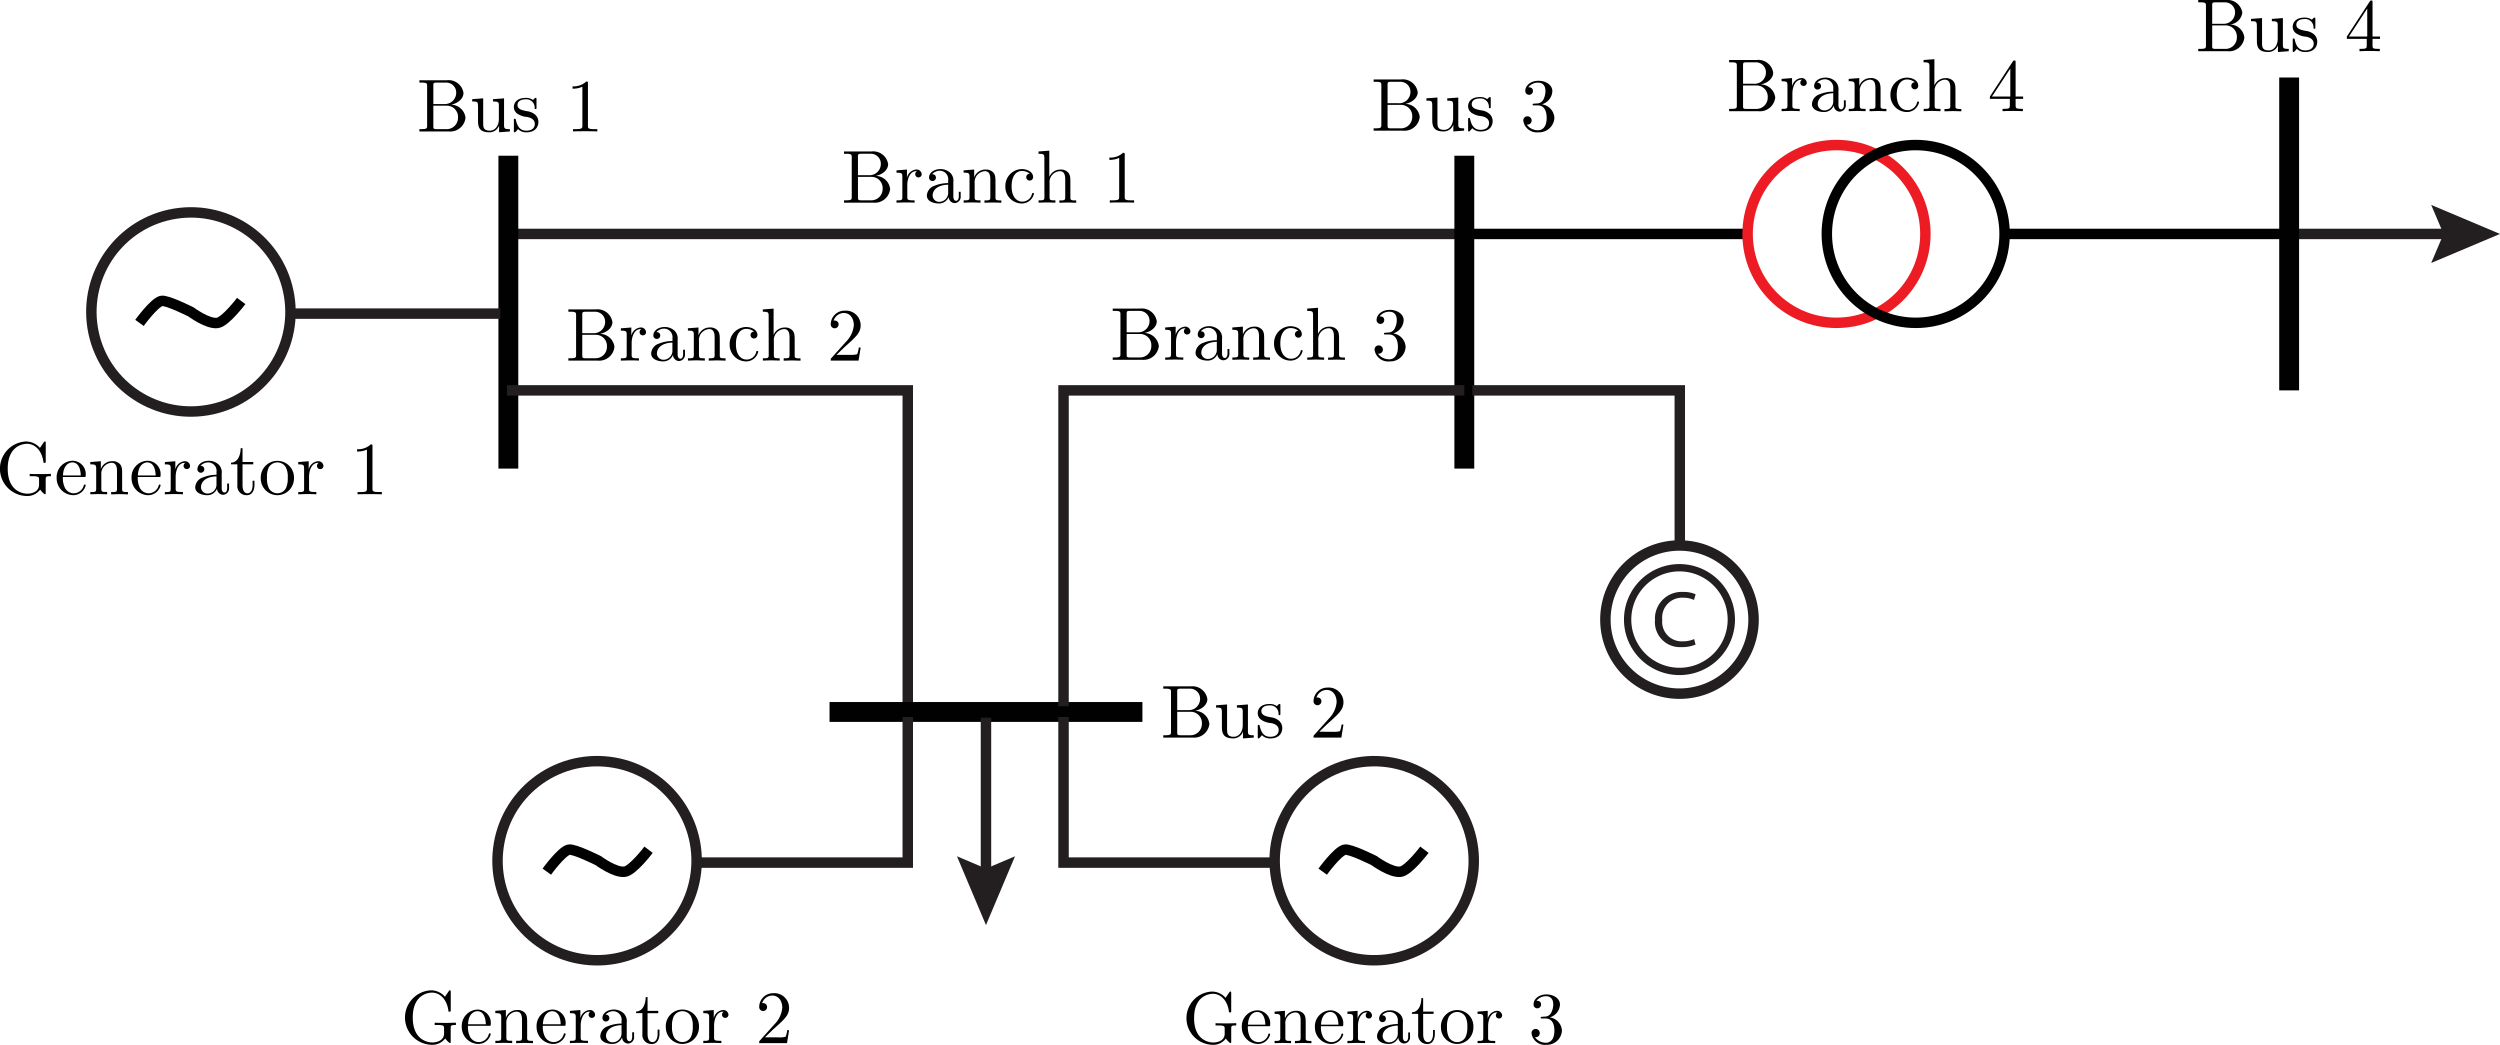<svg id="Layer_1" data-name="Layer 1" xmlns="http://www.w3.org/2000/svg" viewBox="0 0 239.178 99.955">
  <defs>
    <style>
      .cls-1 {
        fill: #fff;
      }

      .cls-1, .cls-2, .cls-8 {
        stroke: #231f20;
      }

      .cls-1, .cls-2, .cls-4, .cls-5, .cls-6, .cls-7, .cls-8 {
        stroke-miterlimit: 10;
      }

      .cls-2, .cls-4, .cls-5, .cls-6, .cls-7, .cls-8 {
        fill: none;
      }

      .cls-3 {
        fill: #231f20;
      }

      .cls-4, .cls-5 {
        stroke: #010101;
      }

      .cls-4 {
        stroke-width: 1.9px;
      }

      .cls-6 {
        stroke: #ed1c24;
      }

      .cls-7 {
        stroke: #000;
      }

      .cls-8 {
        stroke-width: 0.7px;
      }
    </style>
  </defs>
  <line class="cls-1" x1="49.153" y1="22.381" x2="140.096" y2="22.381"/>
  <g>
    <line class="cls-2" x1="234.701" y1="22.381" x2="219.336" y2="22.381"/>
    <polygon class="cls-3" points="232.595 19.604 233.775 22.381 232.595 25.158 239.178 22.381 232.595 19.604"/>
  </g>
  <line class="cls-4" x1="48.635" y1="14.898" x2="48.635" y2="44.831"/>
  <polyline class="cls-2" points="86.847 67.561 86.847 37.348 48.498 37.348"/>
  <line class="cls-4" x1="79.363" y1="68.114" x2="109.296" y2="68.114"/>
  <line class="cls-4" x1="140.093" y1="14.898" x2="140.093" y2="44.831"/>
  <line class="cls-4" x1="219.006" y1="7.414" x2="219.006" y2="37.348"/>
  <line class="cls-5" x1="140.724" y1="22.381" x2="167.201" y2="22.381"/>
  <g>
    <circle class="cls-6" cx="175.7" cy="22.381" r="8.504"/>
    <circle class="cls-5" cx="183.278" cy="22.381" r="8.504"/>
  </g>
  <line class="cls-5" x1="191.924" y1="22.381" x2="218.701" y2="22.381"/>
  <g>
    <path d="M45.359,12.691A1.467,1.467,0,0,1,43.759,14H40.947v-.222h.172c.552,0,.567-.079.567-.337V9.663c0-.258-.015-.337-.567-.337h-.172V9.1h2.625a1.44,1.44,0,0,1,1.593,1.212c0,.531-.495.99-1.191,1.127A1.407,1.407,0,0,1,45.359,12.691Zm-2.038-1.313a1.082,1.082,0,0,0,1.148-1.062.953.953,0,0,0-.947-.99h-.889c-.337,0-.352.05-.352.287v1.765Zm1.32,1.306a1.075,1.075,0,0,0-1.011-1.149H42.281v1.959c0,.237.015.287.352.287h.9A1.083,1.083,0,0,0,44.641,12.684Z" transform="translate(-0.823 -1.424)"/>
    <path d="M47.646,14.082c-1.09,0-1.09-.653-1.09-1.212V11.794c0-.638,0-.66-.559-.66v-.222l1.054-.08v2.382c0,.373.029.71.631.71.524,0,.869-.487.869-1.111V11.535c0-.351-.058-.4-.56-.4v-.222l1.055-.08V13.38c0,.351.057.4.559.4V14l-1.033.079v-.645A.978.978,0,0,1,47.646,14.082Z" transform="translate(-0.823 -1.424)"/>
    <path d="M50.293,12.281a.764.764,0,0,1-.308-.609c0-.4.272-.883,1.147-.883a1.106,1.106,0,0,1,.675.2.941.941,0,0,0,.122-.114c.093-.087.108-.087.144-.087.078,0,.078.051.078.173v.724c0,.136,0,.173-.093.173a.077.077,0,0,1-.086-.065.791.791,0,0,0-.84-.868c-.617,0-.8.294-.8.545,0,.416.481.509.882.588a1.461,1.461,0,0,1,.818.345.923.923,0,0,1,.3.681c0,.517-.33,1-1.155,1a1.074,1.074,0,0,1-.79-.308,1.4,1.4,0,0,0-.143.165c-.136.136-.143.143-.179.143-.079,0-.079-.05-.079-.172v-.947c0-.129,0-.179.093-.179.072,0,.079.029.1.122.137.609.4,1.018,1,1.018.559,0,.81-.286.81-.652,0-.517-.588-.631-.746-.66A1.884,1.884,0,0,1,50.293,12.281Z" transform="translate(-0.823 -1.424)"/>
    <path d="M57.072,13.437c0,.265.022.344.667.344h.23V14c-.251-.021-.875-.021-1.163-.021s-.911,0-1.162.021v-.222h.23c.645,0,.667-.086.667-.344V9.721a2.153,2.153,0,0,1-.94.186V9.685a1.773,1.773,0,0,0,1.306-.459c.165,0,.165.014.165.186Z" transform="translate(-0.823 -1.424)"/>
  </g>
  <g>
    <path d="M215.543,5.012a1.467,1.467,0,0,1-1.6,1.313h-2.813V6.1h.172c.553,0,.567-.079.567-.337V1.984c0-.258-.014-.337-.567-.337h-.172V1.424h2.626a1.44,1.44,0,0,1,1.592,1.213,1.3,1.3,0,0,1-1.19,1.126A1.409,1.409,0,0,1,215.543,5.012ZM213.506,3.7a1.082,1.082,0,0,0,1.148-1.061.953.953,0,0,0-.947-.99h-.89c-.337,0-.351.05-.351.287V3.7ZM214.826,5a1.075,1.075,0,0,0-1.012-1.147h-1.348V5.815c0,.237.014.287.351.287h.9A1.084,1.084,0,0,0,214.826,5Z" transform="translate(-0.823 -1.424)"/>
    <path d="M217.831,6.4c-1.09,0-1.09-.652-1.09-1.212V4.115c0-.639,0-.66-.56-.66V3.232l1.055-.079V5.535c0,.373.028.711.63.711.524,0,.869-.488.869-1.113V3.857c0-.352-.058-.4-.56-.4V3.232l1.055-.079V5.7c0,.352.057.4.559.4v.223l-1.032.078V5.758A.98.98,0,0,1,217.831,6.4Z" transform="translate(-0.823 -1.424)"/>
    <path d="M220.478,4.6a.765.765,0,0,1-.309-.61c0-.4.273-.882,1.148-.882a1.112,1.112,0,0,1,.675.2.937.937,0,0,0,.121-.115c.094-.085.108-.085.144-.085.078,0,.078.05.078.172v.724c0,.136,0,.172-.092.172-.015,0-.08,0-.087-.064a.791.791,0,0,0-.839-.868c-.617,0-.8.294-.8.545,0,.416.48.509.882.588a1.466,1.466,0,0,1,.818.344.93.93,0,0,1,.3.682c0,.516-.33,1-1.155,1a1.071,1.071,0,0,1-.789-.308,1.9,1.9,0,0,0-.144.165c-.136.136-.143.143-.179.143-.079,0-.079-.05-.079-.172V5.284c0-.129,0-.179.094-.179.071,0,.078.028.1.122.136.61.4,1.019,1,1.019.56,0,.811-.288.811-.653,0-.517-.589-.632-.747-.661A1.877,1.877,0,0,1,220.478,4.6Z" transform="translate(-0.823 -1.424)"/>
    <path d="M225.348,5.141V4.918l2.2-3.364c.057-.087.078-.087.143-.087.115,0,.115.043.115.187V4.918h.717v.223h-.717v.624c0,.258.014.337.545.337h.151v.223c-.295-.022-.675-.022-.976-.022s-.675,0-.968.022V6.1h.15c.531,0,.545-.079.545-.337V5.141Zm1.952-2.9-1.751,2.676H227.3Z" transform="translate(-0.823 -1.424)"/>
  </g>
  <g>
    <path d="M85.983,19.5a1.468,1.468,0,0,1-1.6,1.313H81.571v-.223h.172c.553,0,.567-.078.567-.337V16.473c0-.258-.014-.337-.567-.337h-.172v-.222H84.2a1.44,1.44,0,0,1,1.592,1.212c0,.531-.5.99-1.191,1.127A1.408,1.408,0,0,1,85.983,19.5Zm-2.037-1.313a1.081,1.081,0,0,0,1.147-1.062.953.953,0,0,0-.947-.99h-.889c-.337,0-.352.05-.352.287v1.765Zm1.32,1.306a1.075,1.075,0,0,0-1.012-1.148H82.905v1.959c0,.237.015.286.352.286h.9A1.084,1.084,0,0,0,85.266,19.494Z" transform="translate(-0.823 -1.424)"/>
    <path d="M88.472,17.642a.491.491,0,0,1,.531.439.3.3,0,0,1-.309.315.3.3,0,0,1-.309-.308.311.311,0,0,1,.165-.28.18.18,0,0,0-.078-.007c-.546,0-.847.638-.847,1.348v1.105c0,.259.014.337.545.337h.151v.223c-.287-.022-.624-.022-.911-.022-.2,0-.538.015-.818.022v-.223c.481,0,.56,0,.56-.322V18.346c0-.352-.058-.4-.56-.4v-.222l1-.08v.79A1.006,1.006,0,0,1,88.472,17.642Z" transform="translate(-0.823 -1.424)"/>
    <path d="M90.645,20.892c-.452,0-1.148-.179-1.148-.76a1.044,1.044,0,0,1,.718-.932,3.484,3.484,0,0,1,1.32-.259v-.265a.813.813,0,0,0-.761-.918,1.01,1.01,0,0,0-.775.33c.33.007.366.244.366.329a.33.33,0,1,1-.66-.007c0-.473.5-.81,1.083-.81a1.366,1.366,0,0,1,.983.394,1.061,1.061,0,0,1,.259.847v1.435c0,.036.028.358.265.358.079,0,.258-.043.258-.459v-.4h.18v.4a.609.609,0,0,1-.589.682.6.6,0,0,1-.559-.588A.991.991,0,0,1,90.645,20.892Zm-.595-.767a.617.617,0,0,0,.645.61.862.862,0,0,0,.84-.925v-.718C90.351,19.135,90.05,19.731,90.05,20.125Z" transform="translate(-0.823 -1.424)"/>
    <path d="M93.012,17.944v-.222l1.012-.08V18.4a1.131,1.131,0,0,1,1.061-.754.963.963,0,0,1,.754.266c.222.258.222.481.222,1.1v1.37c.007.215.187.215.559.215v.223c-.243-.007-.616-.022-.8-.022s-.559.015-.811.022v-.223c.481,0,.56,0,.56-.322V18.6c0-.409-.079-.8-.531-.8a1.047,1.047,0,0,0-.968,1.147v1.321c0,.322.078.322.559.322v.223c-.244-.007-.617-.022-.8-.022s-.56.015-.811.022v-.223c.481,0,.56,0,.56-.322V18.346C93.572,17.994,93.514,17.944,93.012,17.944Z" transform="translate(-0.823 -1.424)"/>
    <path d="M98.614,20.713a.937.937,0,0,0,.94-.753c.014-.043.029-.072.093-.072.022,0,.094,0,.094.072a1.181,1.181,0,0,1-1.192.932,1.587,1.587,0,0,1-1.542-1.628A1.607,1.607,0,0,1,98.564,17.6c.552,0,1.1.279,1.1.767a.33.33,0,1,1-.66.007.323.323,0,0,1,.337-.329,1.173,1.173,0,0,0-.768-.266c-.38,0-.968.3-.968,1.471S98.234,20.713,98.614,20.713Z" transform="translate(-0.823 -1.424)"/>
    <path d="M100.737,16.538c0-.352-.057-.4-.559-.4v-.222l1.033-.079v2.511a1.136,1.136,0,0,1,1.04-.7.958.958,0,0,1,.753.266c.223.258.223.481.223,1.1v1.37c.007.215.186.215.559.215v.223c-.244-.007-.617-.022-.8-.022s-.56.015-.811.022v-.223c.481,0,.56,0,.56-.322V18.6c0-.409-.079-.8-.531-.8a1.047,1.047,0,0,0-.969,1.147v1.321c0,.322.079.322.56.322v.223c-.244-.007-.617-.022-.8-.022s-.559.015-.81.022v-.223c.48,0,.559,0,.559-.322Z" transform="translate(-0.823 -1.424)"/>
    <path d="M108.427,20.247c0,.266.021.344.667.344h.23v.223c-.251-.022-.876-.022-1.163-.022s-.911,0-1.162.022v-.223h.23c.645,0,.667-.085.667-.344V16.531a2.156,2.156,0,0,1-.94.186V16.5a1.773,1.773,0,0,0,1.306-.459c.165,0,.165.014.165.186Z" transform="translate(-0.823 -1.424)"/>
  </g>
  <g>
    <path d="M59.607,34.612a1.468,1.468,0,0,1-1.6,1.313H55.2V35.7h.172c.553,0,.567-.079.567-.337V31.584c0-.258-.014-.337-.567-.337H55.2v-.222H57.82a1.44,1.44,0,0,1,1.593,1.212c0,.531-.495.99-1.191,1.126A1.41,1.41,0,0,1,59.607,34.612ZM57.569,33.3a1.081,1.081,0,0,0,1.148-1.061.953.953,0,0,0-.947-.99h-.889c-.337,0-.352.05-.352.287V33.3ZM58.89,34.6a1.075,1.075,0,0,0-1.012-1.147H56.529v1.958c0,.237.015.287.352.287h.9A1.084,1.084,0,0,0,58.89,34.6Z" transform="translate(-0.823 -1.424)"/>
    <path d="M62.1,32.754a.489.489,0,0,1,.531.437.3.3,0,0,1-.308.316.3.3,0,0,1-.309-.308.311.311,0,0,1,.165-.28c-.014-.008-.028-.008-.079-.008-.545,0-.846.639-.846,1.349v1.105c0,.258.014.337.545.337h.151v.223c-.287-.022-.624-.022-.911-.022-.2,0-.538.015-.818.022V35.7c.481,0,.559,0,.559-.323V33.457c0-.352-.057-.4-.559-.4v-.223l1-.078v.788A1,1,0,0,1,62.1,32.754Z" transform="translate(-0.823 -1.424)"/>
    <path d="M64.269,36c-.452,0-1.148-.179-1.148-.76a1.046,1.046,0,0,1,.718-.933,3.48,3.48,0,0,1,1.319-.258v-.266a.812.812,0,0,0-.76-.918,1.006,1.006,0,0,0-.775.331c.33.007.366.243.366.329a.33.33,0,1,1-.66-.007c0-.474.495-.81,1.083-.81a1.368,1.368,0,0,1,.983.394,1.062,1.062,0,0,1,.258.847v1.435c0,.036.029.358.266.358.079,0,.258-.043.258-.459v-.4h.179v.4a.609.609,0,0,1-.588.682.6.6,0,0,1-.559-.589A.992.992,0,0,1,64.269,36Zm-.6-.767a.619.619,0,0,0,.646.61.862.862,0,0,0,.839-.926V34.2C63.975,34.246,63.673,34.841,63.673,35.236Z" transform="translate(-0.823 -1.424)"/>
    <path d="M66.636,33.055v-.223l1.011-.078v.753a1.132,1.132,0,0,1,1.062-.753.955.955,0,0,1,.753.265c.223.258.223.481.223,1.1v1.37c.007.215.186.215.559.215v.223c-.243-.007-.617-.022-.8-.022s-.56.015-.811.022V35.7c.481,0,.56,0,.56-.323V33.708c0-.41-.079-.8-.531-.8a1.048,1.048,0,0,0-.968,1.148v1.32c0,.323.078.323.559.323v.223c-.244-.007-.617-.022-.8-.022s-.56.015-.811.022V35.7c.48,0,.56,0,.56-.323V33.457C67.2,33.1,67.138,33.055,66.636,33.055Z" transform="translate(-0.823 -1.424)"/>
    <path d="M72.238,35.824a.937.937,0,0,0,.94-.753c.014-.044.029-.072.093-.072.022,0,.093,0,.093.072A1.179,1.179,0,0,1,72.173,36a1.587,1.587,0,0,1-1.542-1.628,1.608,1.608,0,0,1,1.557-1.664c.552,0,1.1.28,1.1.767a.33.33,0,1,1-.66.008.325.325,0,0,1,.338-.331,1.17,1.17,0,0,0-.768-.265c-.38,0-.968.3-.968,1.47S71.858,35.824,72.238,35.824Z" transform="translate(-0.823 -1.424)"/>
    <path d="M74.361,31.649c0-.352-.057-.4-.559-.4v-.222l1.033-.079v2.511a1.133,1.133,0,0,1,1.04-.7.957.957,0,0,1,.753.265c.223.258.223.481.223,1.1v1.37c.007.215.186.215.559.215v.223c-.244-.007-.617-.022-.8-.022s-.56.015-.811.022V35.7c.481,0,.56,0,.56-.323V33.708c0-.41-.079-.8-.531-.8a1.048,1.048,0,0,0-.969,1.148v1.32c0,.323.079.323.559.323v.223c-.243-.007-.616-.022-.8-.022s-.56.015-.81.022V35.7c.48,0,.559,0,.559-.323Z" transform="translate(-0.823 -1.424)"/>
    <path d="M82.144,35.372a2.309,2.309,0,0,0,.681-.058,2.338,2.338,0,0,0,.158-.638h.18l-.2,1.249H80.3c0-.173,0-.187.079-.266l1.378-1.535a2.574,2.574,0,0,0,.753-1.586c0-.588-.309-1.169-.961-1.169a1.034,1.034,0,0,0-.969.731.277.277,0,0,1,.093-.007.364.364,0,0,1,.381.374.377.377,0,1,1-.754-.022,1.326,1.326,0,0,1,1.342-1.3,1.41,1.41,0,0,1,1.521,1.392c0,.718-.431,1.105-1.55,2.1l-.76.739Z" transform="translate(-0.823 -1.424)"/>
  </g>
  <g>
    <path d="M170.661,10.751a1.468,1.468,0,0,1-1.6,1.313h-2.812v-.223h.172c.553,0,.567-.078.567-.337V7.723c0-.258-.014-.337-.567-.337h-.172V7.164h2.626a1.44,1.44,0,0,1,1.592,1.212c0,.531-.5.99-1.191,1.127A1.408,1.408,0,0,1,170.661,10.751Zm-2.037-1.313a1.081,1.081,0,0,0,1.147-1.062.953.953,0,0,0-.947-.99h-.889c-.337,0-.352.05-.352.287V9.438Zm1.32,1.306A1.075,1.075,0,0,0,168.932,9.6h-1.349v1.959c0,.236.015.286.352.286h.9A1.084,1.084,0,0,0,169.944,10.744Z" transform="translate(-0.823 -1.424)"/>
    <path d="M173.15,8.893a.489.489,0,0,1,.53.438.3.3,0,0,1-.308.315.3.3,0,0,1-.309-.308.31.31,0,0,1,.166-.28.189.189,0,0,0-.079-.007c-.546,0-.847.638-.847,1.348V11.5c0,.259.014.337.545.337H173v.223c-.287-.021-.624-.021-.911-.021-.2,0-.538.014-.818.021v-.223c.481,0,.559,0,.559-.322V9.6c0-.352-.057-.4-.559-.4V8.972l1-.079v.789A1,1,0,0,1,173.15,8.893Z" transform="translate(-0.823 -1.424)"/>
    <path d="M175.323,12.142c-.452,0-1.148-.179-1.148-.76a1.044,1.044,0,0,1,.717-.932,3.492,3.492,0,0,1,1.321-.259V9.926a.813.813,0,0,0-.761-.918,1.01,1.01,0,0,0-.775.33c.331.007.366.244.366.329a.33.33,0,1,1-.66-.007c0-.473.495-.81,1.083-.81a1.37,1.37,0,0,1,.983.394,1.061,1.061,0,0,1,.259.847v1.435c0,.036.028.358.265.358.079,0,.258-.043.258-.459v-.4h.18v.4a.608.608,0,0,1-.589.681.6.6,0,0,1-.559-.587A.992.992,0,0,1,175.323,12.142Zm-.595-.767a.617.617,0,0,0,.645.61.862.862,0,0,0,.84-.925v-.718C175.029,10.385,174.728,10.981,174.728,11.375Z" transform="translate(-0.823 -1.424)"/>
    <path d="M177.69,9.194V8.972l1.012-.079v.753a1.13,1.13,0,0,1,1.061-.753.957.957,0,0,1,.753.265c.223.258.223.481.223,1.1v1.37c.007.215.186.215.559.215v.223c-.244-.007-.616-.021-.8-.021s-.56.014-.81.021v-.223c.48,0,.559,0,.559-.322V9.847c0-.409-.079-.8-.531-.8a1.047,1.047,0,0,0-.968,1.147v1.321c0,.322.078.322.559.322v.223c-.244-.007-.617-.021-.8-.021s-.56.014-.811.021v-.223c.48,0,.56,0,.56-.322V9.6C178.25,9.244,178.192,9.194,177.69,9.194Z" transform="translate(-0.823 -1.424)"/>
    <path d="M183.292,11.963a.937.937,0,0,0,.94-.753c.015-.043.029-.072.093-.072.021,0,.093,0,.093.072a1.179,1.179,0,0,1-1.191.932,1.587,1.587,0,0,1-1.542-1.628,1.608,1.608,0,0,1,1.557-1.664c.552,0,1.1.28,1.1.767a.33.33,0,1,1-.659.008.323.323,0,0,1,.337-.33,1.173,1.173,0,0,0-.768-.266c-.381,0-.968.3-.968,1.471S182.912,11.963,183.292,11.963Z" transform="translate(-0.823 -1.424)"/>
    <path d="M185.415,7.788c0-.352-.057-.4-.56-.4V7.164l1.034-.079V9.6a1.134,1.134,0,0,1,1.039-.7.961.961,0,0,1,.754.265c.222.258.222.481.222,1.1v1.37c.007.215.187.215.56.215v.223c-.243-.007-.617-.021-.8-.021s-.56.014-.811.021v-.223c.48,0,.559,0,.559-.322V9.847c0-.409-.079-.8-.53-.8a1.047,1.047,0,0,0-.969,1.147v1.321c0,.322.079.322.56.322v.223c-.244-.007-.617-.021-.8-.021s-.56.014-.811.021v-.223c.481,0,.56,0,.56-.322Z" transform="translate(-0.823 -1.424)"/>
    <path d="M191.2,10.88v-.223l2.2-3.364c.058-.086.08-.086.144-.086.115,0,.115.043.115.186v3.264h.717v.223h-.717V11.5c0,.259.014.337.546.337h.15v.223c-.294-.021-.675-.021-.976-.021s-.674,0-.969.021v-.223h.152c.53,0,.545-.078.545-.337V10.88Zm1.952-2.9L191.4,10.657h1.751Z" transform="translate(-0.823 -1.424)"/>
  </g>
  <g>
    <path d="M111.69,34.532a1.467,1.467,0,0,1-1.6,1.313h-2.812v-.223h.172c.552,0,.567-.078.567-.336V31.505c0-.258-.015-.338-.567-.338h-.172v-.222H109.9a1.441,1.441,0,0,1,1.593,1.212c0,.532-.495.99-1.191,1.127A1.408,1.408,0,0,1,111.69,34.532Zm-2.038-1.313a1.081,1.081,0,0,0,1.148-1.062.954.954,0,0,0-.947-.99h-.889c-.337,0-.352.051-.352.287v1.765Zm1.32,1.306a1.075,1.075,0,0,0-1.011-1.148h-1.349v1.958c0,.238.015.287.352.287h.9A1.084,1.084,0,0,0,110.972,34.525Z" transform="translate(-0.823 -1.424)"/>
    <path d="M114.178,32.674a.489.489,0,0,1,.531.438.3.3,0,0,1-.308.315.3.3,0,0,1-.309-.308.311.311,0,0,1,.165-.28.183.183,0,0,0-.079-.007c-.545,0-.846.639-.846,1.349v1.105c0,.258.014.336.545.336h.151v.223c-.287-.022-.624-.022-.911-.022-.2,0-.539.015-.818.022v-.223c.481,0,.559,0,.559-.322V33.377c0-.351-.057-.4-.559-.4v-.222l1-.08v.79A1.006,1.006,0,0,1,114.178,32.674Z" transform="translate(-0.823 -1.424)"/>
    <path d="M116.352,35.924c-.452,0-1.148-.179-1.148-.76a1.043,1.043,0,0,1,.718-.932,3.463,3.463,0,0,1,1.319-.259v-.266a.812.812,0,0,0-.76-.918,1,1,0,0,0-.775.33c.33.007.366.243.366.33a.33.33,0,1,1-.66-.007c0-.473.495-.811,1.083-.811a1.369,1.369,0,0,1,.983.4,1.061,1.061,0,0,1,.258.846v1.435c0,.036.029.359.266.359.079,0,.258-.044.258-.459v-.4h.179v.4a.608.608,0,0,1-.588.681.6.6,0,0,1-.56-.588A.992.992,0,0,1,116.352,35.924Zm-.6-.767a.618.618,0,0,0,.646.609.862.862,0,0,0,.839-.926v-.717C116.057,34.167,115.756,34.762,115.756,35.157Z" transform="translate(-0.823 -1.424)"/>
    <path d="M118.719,32.976v-.222l1.011-.08v.753a1.133,1.133,0,0,1,1.062-.753.959.959,0,0,1,.753.265c.223.259.223.481.223,1.1v1.37c.007.215.186.215.559.215v.223c-.243-.007-.617-.022-.8-.022s-.56.015-.811.022v-.223c.481,0,.56,0,.56-.322V33.628c0-.409-.079-.8-.531-.8a1.048,1.048,0,0,0-.968,1.148V35.3c0,.322.078.322.559.322v.223c-.244-.007-.617-.022-.8-.022s-.56.015-.811.022v-.223c.48,0,.56,0,.56-.322V33.377C119.279,33.026,119.221,32.976,118.719,32.976Z" transform="translate(-0.823 -1.424)"/>
    <path d="M124.321,35.745a.937.937,0,0,0,.94-.753c.014-.043.029-.072.093-.072.022,0,.093,0,.093.072a1.18,1.18,0,0,1-1.191.932,1.587,1.587,0,0,1-1.542-1.628,1.608,1.608,0,0,1,1.557-1.665c.552,0,1.1.28,1.1.768a.33.33,0,1,1-.66.007.324.324,0,0,1,.338-.33,1.172,1.172,0,0,0-.768-.265c-.38,0-.968.3-.968,1.47S123.941,35.745,124.321,35.745Z" transform="translate(-0.823 -1.424)"/>
    <path d="M126.444,31.569c0-.351-.058-.4-.56-.4v-.222l1.034-.079v2.511a1.134,1.134,0,0,1,1.039-.7.961.961,0,0,1,.754.265c.222.259.222.481.222,1.1v1.37c.008.215.187.215.56.215v.223c-.244-.007-.617-.022-.8-.022s-.559.015-.81.022v-.223c.48,0,.559,0,.559-.322V33.628c0-.409-.079-.8-.53-.8a1.048,1.048,0,0,0-.969,1.148V35.3c0,.322.079.322.559.322v.223c-.243-.007-.617-.022-.8-.022s-.56.015-.811.022v-.223c.481,0,.56,0,.56-.322Z" transform="translate(-0.823 -1.424)"/>
    <path d="M135.3,34.618A1.464,1.464,0,0,1,133.775,36a1.309,1.309,0,0,1-1.449-1.126.4.4,0,1,1,.8-.015.393.393,0,0,1-.473.395,1.305,1.305,0,0,0,1.1.545c.316,0,.811-.208.811-1.184,0-.7-.265-1.191-.854-1.191H133.4c-.122,0-.173,0-.173-.079s.051-.078.108-.085.223-.014.28-.021a.7.7,0,0,0,.638-.375,1.781,1.781,0,0,0,.2-.817c0-.645-.394-.8-.689-.8a1.162,1.162,0,0,0-.954.445c.108,0,.445,0,.445.358a.366.366,0,1,1-.732-.007c0-.545.546-.976,1.27-.976.689,0,1.32.4,1.32.99a1.382,1.382,0,0,1-1,1.263A1.384,1.384,0,0,1,135.3,34.618Z" transform="translate(-0.823 -1.424)"/>
  </g>
  <circle class="cls-2" cx="57.946" cy="83.77" r="9.524" transform="translate(-33.113 129.597) rotate(-82.966)"/>
  <path class="cls-7" d="M62.871,82.719s-1.5,1.987-2.267,2.1c-.93.142-2.546-1.058-2.546-1.058s-2.345-1.184-2.837-1.045c-.712.2-2.084,2.1-2.084,2.1" transform="translate(-0.823 -1.424)"/>
  <polyline class="cls-2" points="101.749 67.561 101.749 37.348 140.096 37.348"/>
  <polyline class="cls-2" points="67.004 82.526 86.847 82.526 86.847 68.597"/>
  <g>
    <path d="M42.082,101.38a2.608,2.608,0,0,1-.014-5.212,1.764,1.764,0,0,1,1.326.617l.359-.531c.057-.086.085-.086.114-.086.079,0,.079.05.079.172v1.7c0,.151,0,.172-.115.172s-.1-.021-.114-.122c-.144-1.054-.8-1.7-1.563-1.7-.43,0-1.842.237-1.842,2.38s1.419,2.387,1.885,2.387c.2,0,1.111-.064,1.111-.867v-.459c0-.265-.022-.344-.667-.344h-.229v-.222c.258.022.867.022,1.154.022.215,0,.609-.015.875-.022v.222c-.466,0-.5.036-.5.316v1.247c0,.107,0,.165-.065.165s-.365-.287-.458-.445A1.536,1.536,0,0,1,42.082,101.38Z" transform="translate(-0.823 -1.424)"/>
    <path d="M45.806,100.641a.967.967,0,0,0,.81.481,1.01,1.01,0,0,0,.968-.739c.014-.057.029-.1.093-.1a.084.084,0,0,1,.094.086,1.226,1.226,0,0,1-1.2.932A1.619,1.619,0,0,1,45,99.645a1.567,1.567,0,0,1,1.491-1.635,1.273,1.273,0,0,1,1.284,1.405c0,.151-.022.151-.18.151h-2A2.087,2.087,0,0,0,45.806,100.641ZM47.3,99.415c0-.279-.071-1.247-.81-1.247-.244,0-.846.179-.889,1.247Z" transform="translate(-0.823 -1.424)"/>
    <path d="M48.21,98.354v-.222l1.01-.078v.752a1.131,1.131,0,0,1,1.061-.752.959.959,0,0,1,.753.264c.222.259.222.481.222,1.1v1.37c.007.215.187.215.559.215v.222c-.243-.007-.616-.022-.8-.022s-.559.015-.81.022V101c.481,0,.559,0,.559-.323v-1.67c0-.409-.078-.8-.53-.8a1.047,1.047,0,0,0-.968,1.147v1.319c0,.323.079.323.559.323v.222c-.243-.007-.616-.022-.8-.022s-.559.015-.809.022V101c.48,0,.559,0,.559-.323V98.756C48.769,98.405,48.711,98.354,48.21,98.354Z" transform="translate(-0.823 -1.424)"/>
    <path d="M52.972,100.641a.967.967,0,0,0,.81.481,1.011,1.011,0,0,0,.968-.739c.014-.057.029-.1.093-.1a.083.083,0,0,1,.093.086,1.225,1.225,0,0,1-1.2.932,1.619,1.619,0,0,1-1.577-1.656,1.567,1.567,0,0,1,1.491-1.635,1.272,1.272,0,0,1,1.283,1.405c0,.151-.021.151-.179.151h-2A2.087,2.087,0,0,0,52.972,100.641Zm1.491-1.226c0-.279-.072-1.247-.81-1.247-.244,0-.846.179-.889,1.247Z" transform="translate(-0.823 -1.424)"/>
    <path d="M57.225,98.054a.488.488,0,0,1,.53.437.3.3,0,0,1-.308.315.3.3,0,0,1-.308-.308.309.309,0,0,1,.165-.28.189.189,0,0,0-.079-.007c-.545,0-.846.638-.846,1.348v1.1c0,.258.014.337.545.337h.15v.222c-.286-.022-.623-.022-.91-.022-.2,0-.538.015-.817.022V101c.48,0,.559,0,.559-.323V98.756c0-.351-.057-.4-.559-.4v-.222l1-.078v.788A1,1,0,0,1,57.225,98.054Z" transform="translate(-0.823 -1.424)"/>
    <path d="M59.4,101.3c-.452,0-1.147-.179-1.147-.76a1.045,1.045,0,0,1,.716-.932,3.484,3.484,0,0,1,1.32-.258v-.265a.812.812,0,0,0-.76-.918,1.008,1.008,0,0,0-.775.33.325.325,0,0,1,.366.33.33.33,0,1,1-.66-.008c0-.473.495-.81,1.083-.81a1.369,1.369,0,0,1,.982.395,1.061,1.061,0,0,1,.258.846v1.434c0,.035.029.358.265.358.079,0,.258-.043.258-.459v-.4h.18v.4a.609.609,0,0,1-.588.681.6.6,0,0,1-.559-.588A.993.993,0,0,1,59.4,101.3Zm-.6-.767a.618.618,0,0,0,.646.609.862.862,0,0,0,.839-.925V99.5C59.1,99.545,58.8,100.14,58.8,100.534Z" transform="translate(-0.823 -1.424)"/>
    <path d="M62.777,100.347c0,.122,0,.775.48.775.266,0,.481-.273.481-.8v-.395h.179v.409c0,.459-.2.968-.71.968a.868.868,0,0,1-.925-.968V98.354h-.609V98.2c.7-.029.918-.8.925-1.384h.179v1.319H63.8v.222H62.777Z" transform="translate(-0.823 -1.424)"/>
    <path d="M66.105,101.3a1.6,1.6,0,0,1-1.584-1.613,1.59,1.59,0,1,1,3.175,0A1.6,1.6,0,0,1,66.105,101.3Zm.838-.71a2.171,2.171,0,0,0,.158-.96,1.972,1.972,0,0,0-.186-1,.94.94,0,0,0-.81-.466.959.959,0,0,0-.817.481,2.054,2.054,0,0,0-.172.982,2.132,2.132,0,0,0,.179,1.01.936.936,0,0,0,.817.481A.922.922,0,0,0,66.943,100.591Z" transform="translate(-0.823 -1.424)"/>
    <path d="M69.986,98.054a.488.488,0,0,1,.53.437.3.3,0,0,1-.308.315A.3.3,0,0,1,69.9,98.5a.311.311,0,0,1,.164-.28.18.18,0,0,0-.078-.007c-.545,0-.846.638-.846,1.348v1.1c0,.258.014.337.544.337h.151v.222c-.286-.022-.624-.022-.911-.022-.2,0-.537.015-.816.022V101c.48,0,.559,0,.559-.323V98.756c0-.351-.058-.4-.559-.4v-.222l1-.078v.788A1,1,0,0,1,69.986,98.054Z" transform="translate(-0.823 -1.424)"/>
    <path d="M75.3,100.67a2.316,2.316,0,0,0,.681-.058,2.38,2.38,0,0,0,.157-.637h.179l-.2,1.247h-2.66c0-.172,0-.186.079-.266l1.376-1.533a2.567,2.567,0,0,0,.753-1.584c0-.588-.308-1.169-.96-1.169a1.034,1.034,0,0,0-.968.731.274.274,0,0,1,.093-.007.363.363,0,0,1,.38.373.377.377,0,1,1-.753-.022,1.325,1.325,0,0,1,1.341-1.3,1.408,1.408,0,0,1,1.519,1.391c0,.716-.43,1.1-1.548,2.093l-.76.738Z" transform="translate(-0.823 -1.424)"/>
  </g>
  <polyline class="cls-2" points="140.865 37.348 160.707 37.348 160.707 51.85"/>
  <path class="cls-2" d="M168.588,60.7a7.087,7.087,0,1,0-7.087,7.087A7.086,7.086,0,0,0,168.588,60.7Z" transform="translate(-0.823 -1.424)"/>
  <path class="cls-8" d="M166.461,60.7a4.96,4.96,0,1,0-4.96,4.96A4.96,4.96,0,0,0,166.461,60.7Z" transform="translate(-0.823 -1.424)"/>
  <path class="cls-3" d="M163.039,63.091a3.292,3.292,0,0,1-1.352.243,2.393,2.393,0,0,1-2.53-2.59,2.548,2.548,0,0,1,2.674-2.689,2.746,2.746,0,0,1,1.215.227l-.159.54a2.4,2.4,0,0,0-1.033-.213,1.9,1.9,0,0,0-2,2.112,1.861,1.861,0,0,0,1.967,2.058,2.628,2.628,0,0,0,1.079-.213Z" transform="translate(-0.823 -1.424)"/>
  <g>
    <path d="M116.527,70.676a1.467,1.467,0,0,1-1.6,1.313h-2.812v-.223h.172c.553,0,.567-.079.567-.337v-3.78c0-.258-.014-.338-.567-.338h-.172v-.222h2.625a1.44,1.44,0,0,1,1.593,1.212c0,.531-.5.99-1.191,1.127A1.408,1.408,0,0,1,116.527,70.676Zm-2.038-1.313a1.082,1.082,0,0,0,1.148-1.062.953.953,0,0,0-.947-.99H113.8c-.337,0-.352.051-.352.287v1.765Zm1.321,1.306a1.075,1.075,0,0,0-1.012-1.148h-1.349v1.958c0,.237.015.287.352.287h.9A1.084,1.084,0,0,0,115.81,70.669Z" transform="translate(-0.823 -1.424)"/>
    <path d="M118.814,72.068c-1.09,0-1.09-.653-1.09-1.212V69.779c0-.638,0-.659-.56-.659V68.9l1.055-.079V71.2c0,.374.029.711.631.711.524,0,.869-.488.869-1.112V69.521c0-.352-.058-.4-.56-.4V68.9l1.055-.079v2.547c0,.351.057.4.559.4v.223l-1.033.079v-.646A.979.979,0,0,1,118.814,72.068Z" transform="translate(-0.823 -1.424)"/>
    <path d="M121.461,70.267a.765.765,0,0,1-.308-.61c0-.4.272-.882,1.147-.882a1.111,1.111,0,0,1,.675.2.877.877,0,0,0,.122-.114c.093-.086.108-.086.144-.086.078,0,.078.05.078.172v.725c0,.136,0,.172-.093.172a.077.077,0,0,1-.086-.065.791.791,0,0,0-.84-.868c-.617,0-.8.294-.8.545,0,.417.481.509.883.589a1.453,1.453,0,0,1,.817.344.925.925,0,0,1,.3.682c0,.516-.33,1-1.155,1a1.072,1.072,0,0,1-.79-.309,1.521,1.521,0,0,0-.143.165c-.136.137-.143.144-.179.144-.079,0-.079-.05-.079-.173v-.947c0-.128,0-.179.093-.179.072,0,.079.029.1.122.137.61.395,1.019,1,1.019.559,0,.81-.287.81-.653,0-.517-.588-.631-.746-.66A1.885,1.885,0,0,1,121.461,70.267Z" transform="translate(-0.823 -1.424)"/>
    <path d="M128.333,71.436a2.359,2.359,0,0,0,.682-.057,2.36,2.36,0,0,0,.157-.639h.18l-.2,1.249h-2.662c0-.172,0-.187.079-.266l1.378-1.535A2.572,2.572,0,0,0,128.7,68.6c0-.589-.308-1.17-.961-1.17a1.036,1.036,0,0,0-.969.732.281.281,0,0,1,.093-.007.363.363,0,0,1,.381.373.377.377,0,1,1-.754-.022,1.326,1.326,0,0,1,1.342-1.3,1.41,1.41,0,0,1,1.521,1.392c0,.717-.431,1.1-1.55,2.094l-.76.739Z" transform="translate(-0.823 -1.424)"/>
  </g>
  <g>
    <path d="M136.651,12.611a1.466,1.466,0,0,1-1.6,1.313H132.24V13.7h.171c.553,0,.567-.079.567-.337V9.583c0-.257-.014-.336-.567-.336h-.171V9.024h2.625a1.441,1.441,0,0,1,1.593,1.213c0,.53-.5.99-1.191,1.126A1.408,1.408,0,0,1,136.651,12.611ZM134.614,11.3a1.082,1.082,0,0,0,1.148-1.061.953.953,0,0,0-.947-.99h-.89c-.337,0-.351.05-.351.287V11.3Zm1.32,1.306a1.074,1.074,0,0,0-1.011-1.147h-1.349v1.958c0,.237.014.287.351.287h.9A1.085,1.085,0,0,0,135.934,12.6Z" transform="translate(-0.823 -1.424)"/>
    <path d="M138.939,14c-1.09,0-1.09-.652-1.09-1.212V11.715c0-.639,0-.661-.56-.661v-.222l1.055-.079v2.382c0,.373.028.711.631.711.524,0,.868-.488.868-1.113V11.457c0-.352-.058-.4-.56-.4v-.222l1.055-.079V13.3c0,.352.057.4.559.4v.222L139.865,14v-.645A.98.98,0,0,1,138.939,14Z" transform="translate(-0.823 -1.424)"/>
    <path d="M141.586,12.2a.764.764,0,0,1-.309-.609c0-.4.273-.883,1.148-.883a1.106,1.106,0,0,1,.675.2.945.945,0,0,0,.122-.115c.093-.086.107-.086.143-.086.079,0,.079.05.079.173v.724c0,.136,0,.172-.093.172-.015,0-.079,0-.086-.064a.793.793,0,0,0-.84-.869c-.617,0-.8.294-.8.546,0,.416.48.509.882.588a1.466,1.466,0,0,1,.818.344.925.925,0,0,1,.3.682c0,.516-.33,1-1.155,1a1.072,1.072,0,0,1-.789-.308,1.521,1.521,0,0,0-.143.165c-.137.136-.144.143-.18.143-.079,0-.079-.05-.079-.172v-.947c0-.13,0-.179.094-.179.071,0,.078.028.1.121.136.611.4,1.02,1,1.02.56,0,.811-.288.811-.653,0-.517-.589-.632-.746-.661A1.867,1.867,0,0,1,141.586,12.2Z" transform="translate(-0.823 -1.424)"/>
    <path d="M149.534,12.7a1.463,1.463,0,0,1-1.528,1.384,1.309,1.309,0,0,1-1.449-1.126.4.4,0,1,1,.8-.014.392.392,0,0,1-.473.394,1.305,1.305,0,0,0,1.1.545c.316,0,.811-.208.811-1.183,0-.7-.265-1.192-.854-1.192h-.315c-.122,0-.173,0-.173-.078s.051-.08.108-.087.223-.014.28-.021a.7.7,0,0,0,.638-.373,1.787,1.787,0,0,0,.2-.818c0-.645-.394-.8-.689-.8a1.164,1.164,0,0,0-.954.444c.108,0,.445,0,.445.359a.366.366,0,1,1-.732-.007c0-.546.546-.976,1.27-.976.689,0,1.32.4,1.32.99a1.382,1.382,0,0,1-1,1.263A1.383,1.383,0,0,1,149.534,12.7Z" transform="translate(-0.823 -1.424)"/>
  </g>
  <circle class="cls-2" cx="19.089" cy="31.27" r="9.524" transform="translate(-5.599 2.049) rotate(-9.245)"/>
  <path class="cls-7" d="M23.9,30.219s-1.5,1.986-2.266,2.1c-.93.142-2.546-1.058-2.546-1.058s-2.345-1.184-2.837-1.045c-.712.2-2.084,2.1-2.084,2.1" transform="translate(-0.823 -1.424)"/>
  <g>
    <path d="M3.334,48.877a2.61,2.61,0,0,1-.015-5.216,1.766,1.766,0,0,1,1.327.618l.359-.532c.058-.086.086-.086.115-.086.079,0,.079.051.079.173v1.7c0,.15,0,.171-.115.171-.1,0-.1-.021-.114-.122-.144-1.054-.8-1.7-1.565-1.7-.43,0-1.843.237-1.843,2.382s1.42,2.389,1.886,2.389c.2,0,1.112-.065,1.112-.868v-.459c0-.266-.021-.345-.667-.345H3.664v-.222c.258.021.868.021,1.155.021.215,0,.61-.014.875-.021v.222c-.466,0-.5.037-.5.317v1.247c0,.108,0,.166-.064.166-.08,0-.367-.288-.46-.446A1.536,1.536,0,0,1,3.334,48.877Z" transform="translate(-0.823 -1.424)"/>
    <path d="M7.056,48.138a.967.967,0,0,0,.811.481,1.01,1.01,0,0,0,.968-.739c.015-.057.029-.1.094-.1a.084.084,0,0,1,.093.086,1.227,1.227,0,0,1-1.2.933,1.621,1.621,0,0,1-1.579-1.658,1.569,1.569,0,0,1,1.493-1.636,1.272,1.272,0,0,1,1.284,1.406c0,.151-.022.151-.18.151h-2A2.087,2.087,0,0,0,7.056,48.138Zm1.492-1.227c0-.28-.071-1.248-.81-1.248-.244,0-.847.18-.89,1.248Z" transform="translate(-0.823 -1.424)"/>
    <path d="M9.459,45.85v-.223l1.011-.078V46.3a1.133,1.133,0,0,1,1.062-.753.96.96,0,0,1,.754.265c.222.258.222.481.222,1.1v1.371c.007.215.187.215.559.215v.223c-.243-.007-.617-.022-.8-.022s-.559.015-.811.022V48.5c.481,0,.56,0,.56-.323V46.5c0-.408-.079-.8-.531-.8a1.048,1.048,0,0,0-.968,1.148v1.32c0,.323.078.323.559.323v.223c-.244-.007-.617-.022-.8-.022s-.56.015-.811.022V48.5c.481,0,.56,0,.56-.323V46.252C10.019,45.9,9.961,45.85,9.459,45.85Z" transform="translate(-0.823 -1.424)"/>
    <path d="M14.222,48.138a.967.967,0,0,0,.811.481A1.011,1.011,0,0,0,16,47.88c.015-.057.029-.1.093-.1a.084.084,0,0,1,.094.086,1.227,1.227,0,0,1-1.2.933,1.621,1.621,0,0,1-1.579-1.658A1.569,1.569,0,0,1,14.9,45.505a1.272,1.272,0,0,1,1.284,1.406c0,.151-.022.151-.18.151h-2A2.087,2.087,0,0,0,14.222,48.138Zm1.492-1.227c0-.28-.071-1.248-.81-1.248-.244,0-.847.18-.89,1.248Z" transform="translate(-0.823 -1.424)"/>
    <path d="M18.476,45.549a.489.489,0,0,1,.53.437.3.3,0,0,1-.308.316.3.3,0,0,1-.309-.309.313.313,0,0,1,.165-.28.18.18,0,0,0-.078-.007c-.546,0-.847.639-.847,1.349v1.1c0,.258.014.337.545.337h.151v.223c-.287-.022-.624-.022-.911-.022-.2,0-.538.015-.818.022V48.5c.481,0,.559,0,.559-.323V46.252c0-.352-.057-.4-.559-.4v-.223l1-.078v.789A1.006,1.006,0,0,1,18.476,45.549Z" transform="translate(-0.823 -1.424)"/>
    <path d="M20.649,48.8c-.452,0-1.148-.18-1.148-.761a1.046,1.046,0,0,1,.718-.933,3.48,3.48,0,0,1,1.319-.258v-.265a.812.812,0,0,0-.76-.919,1.008,1.008,0,0,0-.775.33.325.325,0,0,1,.366.331.33.33,0,1,1-.66-.008c0-.473.5-.811,1.083-.811a1.369,1.369,0,0,1,.983.395,1.062,1.062,0,0,1,.258.847v1.434c0,.037.029.359.266.359.079,0,.258-.043.258-.459v-.4h.179v.4a.608.608,0,0,1-.588.681.6.6,0,0,1-.559-.588A.992.992,0,0,1,20.649,48.8Zm-.6-.768a.619.619,0,0,0,.646.61.862.862,0,0,0,.839-.926V47C20.355,47.041,20.053,47.636,20.053,48.031Z" transform="translate(-0.823 -1.424)"/>
    <path d="M24.027,47.844c0,.122,0,.775.481.775.266,0,.481-.273.481-.8v-.4h.179v.41c0,.46-.2.969-.71.969a.869.869,0,0,1-.926-.969V45.85h-.609v-.158c.7-.029.918-.8.925-1.385h.179v1.32h1.026v.223H24.027Z" transform="translate(-0.823 -1.424)"/>
    <path d="M27.356,48.8a1.6,1.6,0,0,1-1.586-1.615,1.591,1.591,0,1,1,3.178,0A1.6,1.6,0,0,1,27.356,48.8Zm.839-.711a2.179,2.179,0,0,0,.158-.962,1.961,1.961,0,0,0-.187-1,.939.939,0,0,0-.81-.467.964.964,0,0,0-.818.481,2.058,2.058,0,0,0-.172.982,2.137,2.137,0,0,0,.179,1.012.938.938,0,0,0,.818.481A.925.925,0,0,0,28.2,48.088Z" transform="translate(-0.823 -1.424)"/>
    <path d="M31.237,45.549a.489.489,0,0,1,.53.437.3.3,0,0,1-.308.316.3.3,0,0,1-.309-.309.313.313,0,0,1,.165-.28.18.18,0,0,0-.078-.007c-.546,0-.847.639-.847,1.349v1.1c0,.258.014.337.545.337h.151v.223c-.287-.022-.624-.022-.911-.022-.2,0-.538.015-.818.022V48.5c.481,0,.559,0,.559-.323V46.252c0-.352-.057-.4-.559-.4v-.223l1-.078v.789A1.006,1.006,0,0,1,31.237,45.549Z" transform="translate(-0.823 -1.424)"/>
    <path d="M36.458,48.153c0,.265.022.344.667.344h.23v.223c-.251-.022-.875-.022-1.162-.022s-.911,0-1.162.022V48.5h.229c.646,0,.667-.086.667-.344V44.436a2.143,2.143,0,0,1-.94.187V44.4a1.771,1.771,0,0,0,1.306-.46c.165,0,.165.014.165.187Z" transform="translate(-0.823 -1.424)"/>
  </g>
  <line class="cls-1" x1="28.026" y1="30.004" x2="47.868" y2="30.004"/>
  <g>
    <line class="cls-2" x1="94.329" y1="84.027" x2="94.329" y2="68.662"/>
    <polygon class="cls-3" points="97.107 81.921 94.329 83.101 91.552 81.921 94.329 88.505 97.107 81.921"/>
  </g>
  <circle class="cls-2" cx="132.296" cy="83.77" r="9.524" transform="translate(-10.086 15.408) rotate(-7.034)"/>
  <path class="cls-7" d="M137.1,82.719s-1.5,1.987-2.266,2.1c-.931.142-2.546-1.058-2.546-1.058s-2.346-1.184-2.837-1.045c-.712.2-2.084,2.1-2.084,2.1" transform="translate(-0.823 -1.424)"/>
  <polyline class="cls-2" points="121.591 82.526 101.749 82.526 101.749 68.597"/>
  <g>
    <path d="M116.788,101.38a2.548,2.548,0,0,1-.014-5.092,1.724,1.724,0,0,1,1.3.6l.351-.518c.055-.084.084-.084.112-.084.077,0,.077.049.077.168v1.66c0,.147,0,.168-.112.168s-.1-.021-.113-.119c-.139-1.03-.777-1.66-1.526-1.66-.421,0-1.8.231-1.8,2.325s1.387,2.332,1.842,2.332c.2,0,1.085-.063,1.085-.847v-.448c0-.259-.021-.336-.651-.336h-.224v-.218c.252.021.848.021,1.128.021.21,0,.595-.014.854-.021v.218c-.456,0-.483.035-.483.308v1.218c0,.105,0,.162-.063.162-.078,0-.358-.281-.449-.435A1.5,1.5,0,0,1,116.788,101.38Z" transform="translate(-0.823 -1.424)"/>
    <path d="M120.42,100.658a.943.943,0,0,0,.791.469.987.987,0,0,0,.946-.721c.014-.056.027-.1.091-.1a.081.081,0,0,1,.091.084,1.2,1.2,0,0,1-1.17.911,1.582,1.582,0,0,1-1.54-1.619,1.529,1.529,0,0,1,1.456-1.6,1.242,1.242,0,0,1,1.254,1.372c0,.148-.021.148-.175.148H120.21A2.038,2.038,0,0,0,120.42,100.658Zm1.457-1.2c0-.273-.071-1.218-.792-1.218-.239,0-.827.175-.869,1.218Z" transform="translate(-0.823 -1.424)"/>
    <path d="M122.764,98.424v-.217l.988-.077v.735a1.1,1.1,0,0,1,1.036-.735.933.933,0,0,1,.735.259c.218.252.218.469.218,1.071V100.8c.007.21.181.21.546.21v.217c-.239-.006-.6-.021-.784-.021s-.546.015-.791.021v-.217c.468,0,.545,0,.545-.315V99.061c0-.4-.077-.777-.518-.777a1.023,1.023,0,0,0-.945,1.121v1.288c0,.315.077.315.545.315v.217c-.237-.006-.6-.021-.784-.021s-.546.015-.791.021v-.217c.469,0,.546,0,.546-.315V98.816C123.31,98.473,123.255,98.424,122.764,98.424Z" transform="translate(-0.823 -1.424)"/>
    <path d="M127.413,100.658a.943.943,0,0,0,.791.469.987.987,0,0,0,.946-.721c.014-.056.027-.1.091-.1a.081.081,0,0,1,.091.084,1.2,1.2,0,0,1-1.17.911,1.582,1.582,0,0,1-1.54-1.619,1.529,1.529,0,0,1,1.456-1.6,1.242,1.242,0,0,1,1.254,1.372c0,.148-.021.148-.175.148H127.2A2.038,2.038,0,0,0,127.413,100.658Zm1.457-1.2c0-.273-.071-1.218-.792-1.218-.239,0-.826.175-.868,1.218Z" transform="translate(-0.823 -1.424)"/>
    <path d="M131.564,98.13a.479.479,0,0,1,.519.427.294.294,0,0,1-.3.308.291.291,0,0,1-.3-.3.3.3,0,0,1,.161-.273c-.013-.007-.028-.007-.077-.007-.532,0-.826.623-.826,1.316v1.079c0,.252.014.329.532.329h.147v.217c-.28-.021-.609-.021-.889-.021-.2,0-.525.015-.8.021v-.217c.47,0,.546,0,.546-.315V98.816c0-.343-.056-.392-.546-.392v-.217l.974-.077v.77A.979.979,0,0,1,131.564,98.13Z" transform="translate(-0.823 -1.424)"/>
    <path d="M133.684,101.3c-.44,0-1.12-.176-1.12-.743a1.02,1.02,0,0,1,.7-.91,3.4,3.4,0,0,1,1.289-.253v-.259a.793.793,0,0,0-.742-.9.987.987,0,0,0-.757.322c.323.007.358.238.358.322a.323.323,0,1,1-.645-.007c0-.462.484-.791,1.058-.791a1.337,1.337,0,0,1,.959.385,1.033,1.033,0,0,1,.253.826v1.4c0,.035.027.35.259.35.077,0,.251-.042.251-.448v-.392h.175v.392a.594.594,0,0,1-.574.665.587.587,0,0,1-.546-.574A.969.969,0,0,1,133.684,101.3Zm-.581-.75a.6.6,0,0,0,.631.595.841.841,0,0,0,.819-.9v-.7C133.4,99.587,133.1,100.168,133.1,100.553Z" transform="translate(-0.823 -1.424)"/>
    <path d="M136.981,100.371c0,.119,0,.756.47.756.259,0,.47-.266.47-.784v-.385h.174v.4c0,.448-.2.946-.693.946a.847.847,0,0,1-.9-.946V98.424h-.6V98.27c.686-.028.9-.778.9-1.352h.175v1.289h1v.217h-1Z" transform="translate(-0.823 -1.424)"/>
    <path d="M140.23,101.3a1.564,1.564,0,0,1-1.548-1.577,1.554,1.554,0,1,1,3.1,0A1.562,1.562,0,0,1,140.23,101.3Zm.819-.694a2.126,2.126,0,0,0,.154-.938,1.925,1.925,0,0,0-.182-.974.917.917,0,0,0-.791-.455.942.942,0,0,0-.8.469,2.009,2.009,0,0,0-.168.96,2.083,2.083,0,0,0,.175.987.916.916,0,0,0,.8.469A.9.9,0,0,0,141.049,100.609Z" transform="translate(-0.823 -1.424)"/>
    <path d="M144.017,98.13a.478.478,0,0,1,.518.427.294.294,0,0,1-.3.308.29.29,0,0,1-.3-.3.3.3,0,0,1,.16-.273c-.013-.007-.027-.007-.076-.007-.532,0-.827.623-.827,1.316v1.079c0,.252.015.329.532.329h.148v.217c-.281-.021-.61-.021-.89-.021-.2,0-.525.015-.8.021v-.217c.469,0,.546,0,.546-.315V98.816c0-.343-.056-.392-.546-.392v-.217l.973-.077v.77A.983.983,0,0,1,144.017,98.13Z" transform="translate(-0.823 -1.424)"/>
    <path d="M150.255,100.028a1.43,1.43,0,0,1-1.493,1.352,1.278,1.278,0,0,1-1.415-1.1.393.393,0,1,1,.785-.014.383.383,0,0,1-.462.385,1.274,1.274,0,0,0,1.072.532c.307,0,.791-.2.791-1.155,0-.686-.259-1.163-.833-1.163h-.309c-.119,0-.168,0-.168-.077s.049-.077.106-.084.217-.014.272-.021a.68.68,0,0,0,.624-.364,1.751,1.751,0,0,0,.2-.8c0-.63-.385-.784-.672-.784a1.136,1.136,0,0,0-.932.434c.1,0,.435,0,.435.35a.358.358,0,1,1-.715-.007c0-.532.532-.952,1.24-.952.672,0,1.288.392,1.288.966a1.348,1.348,0,0,1-.98,1.233A1.351,1.351,0,0,1,150.255,100.028Z" transform="translate(-0.823 -1.424)"/>
  </g>
</svg>
